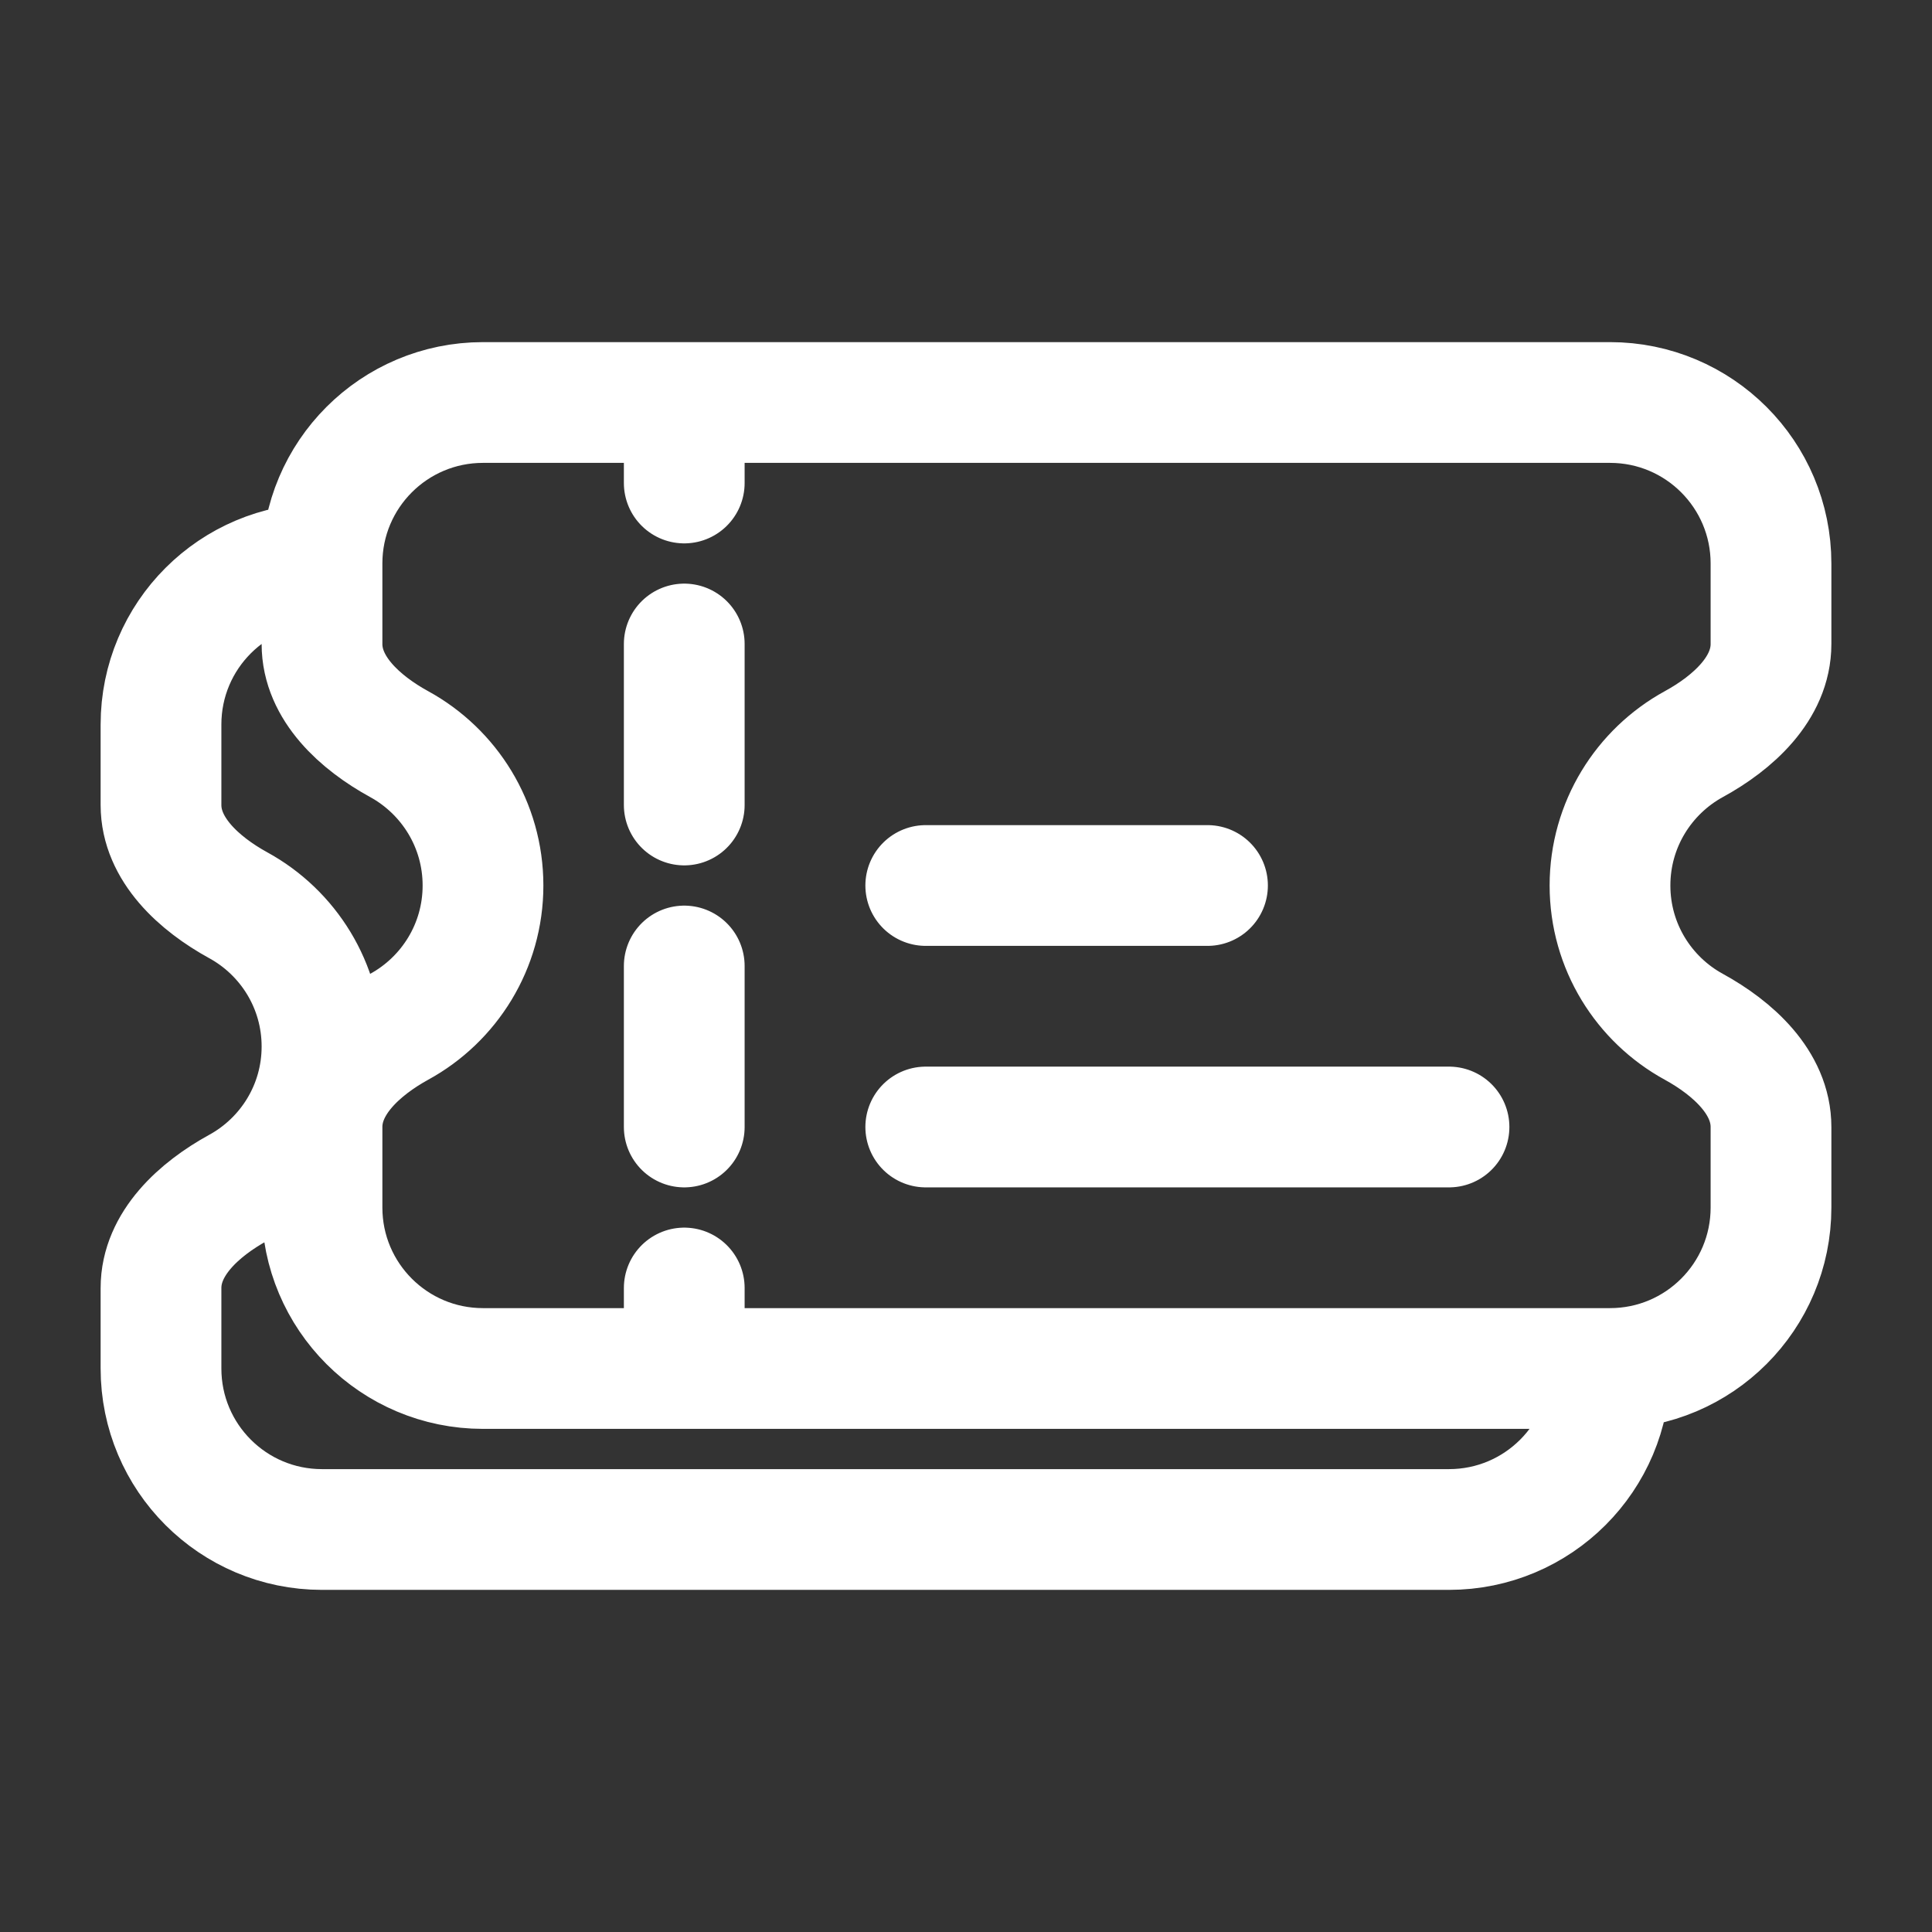 <svg width="24" height="24" viewBox="0 0 24 24" fill="none" xmlns="http://www.w3.org/2000/svg">
<rect x="0" y="0" width="24" height="24" fill="#333333" stroke="none"/>
<g id="tickets">
<path id="Vector" d="M20 17H6C4.895 17 4 16.105 4 15V14C4 13.448 4.475 13.021 4.959 12.755C5.579 12.416 6 11.757 6 11C6 10.243 5.579 9.584 4.959 9.244C4.475 8.979 4 8.552 4 8V7M20 17C21.105 17 22 16.105 22 15V14C22 13.448 21.526 13.021 21.041 12.755C20.421 12.416 20 11.757 20 11C20 10.243 20.421 9.584 21.041 9.244C21.526 8.979 22 8.552 22 8V7C22 5.895 21.105 5 20 5H6C4.895 5 4 5.895 4 7M20 17C20 18.105 19.105 19 18 19H4C2.895 19 2 18.105 2 17V16C2 15.448 2.475 15.021 2.959 14.755C3.579 14.416 4 13.757 4 13C4 12.243 3.579 11.584 2.959 11.245C2.475 10.979 2 10.552 2 10V9C2 7.895 2.895 7 4 7M8.5 8V10M8.5 12V14M8.5 16V17M8.5 6V5M11.5 14H18M11.5 11H15" stroke="white" stroke-width="1.5" stroke-linecap="round"/>
</g>
</svg>
